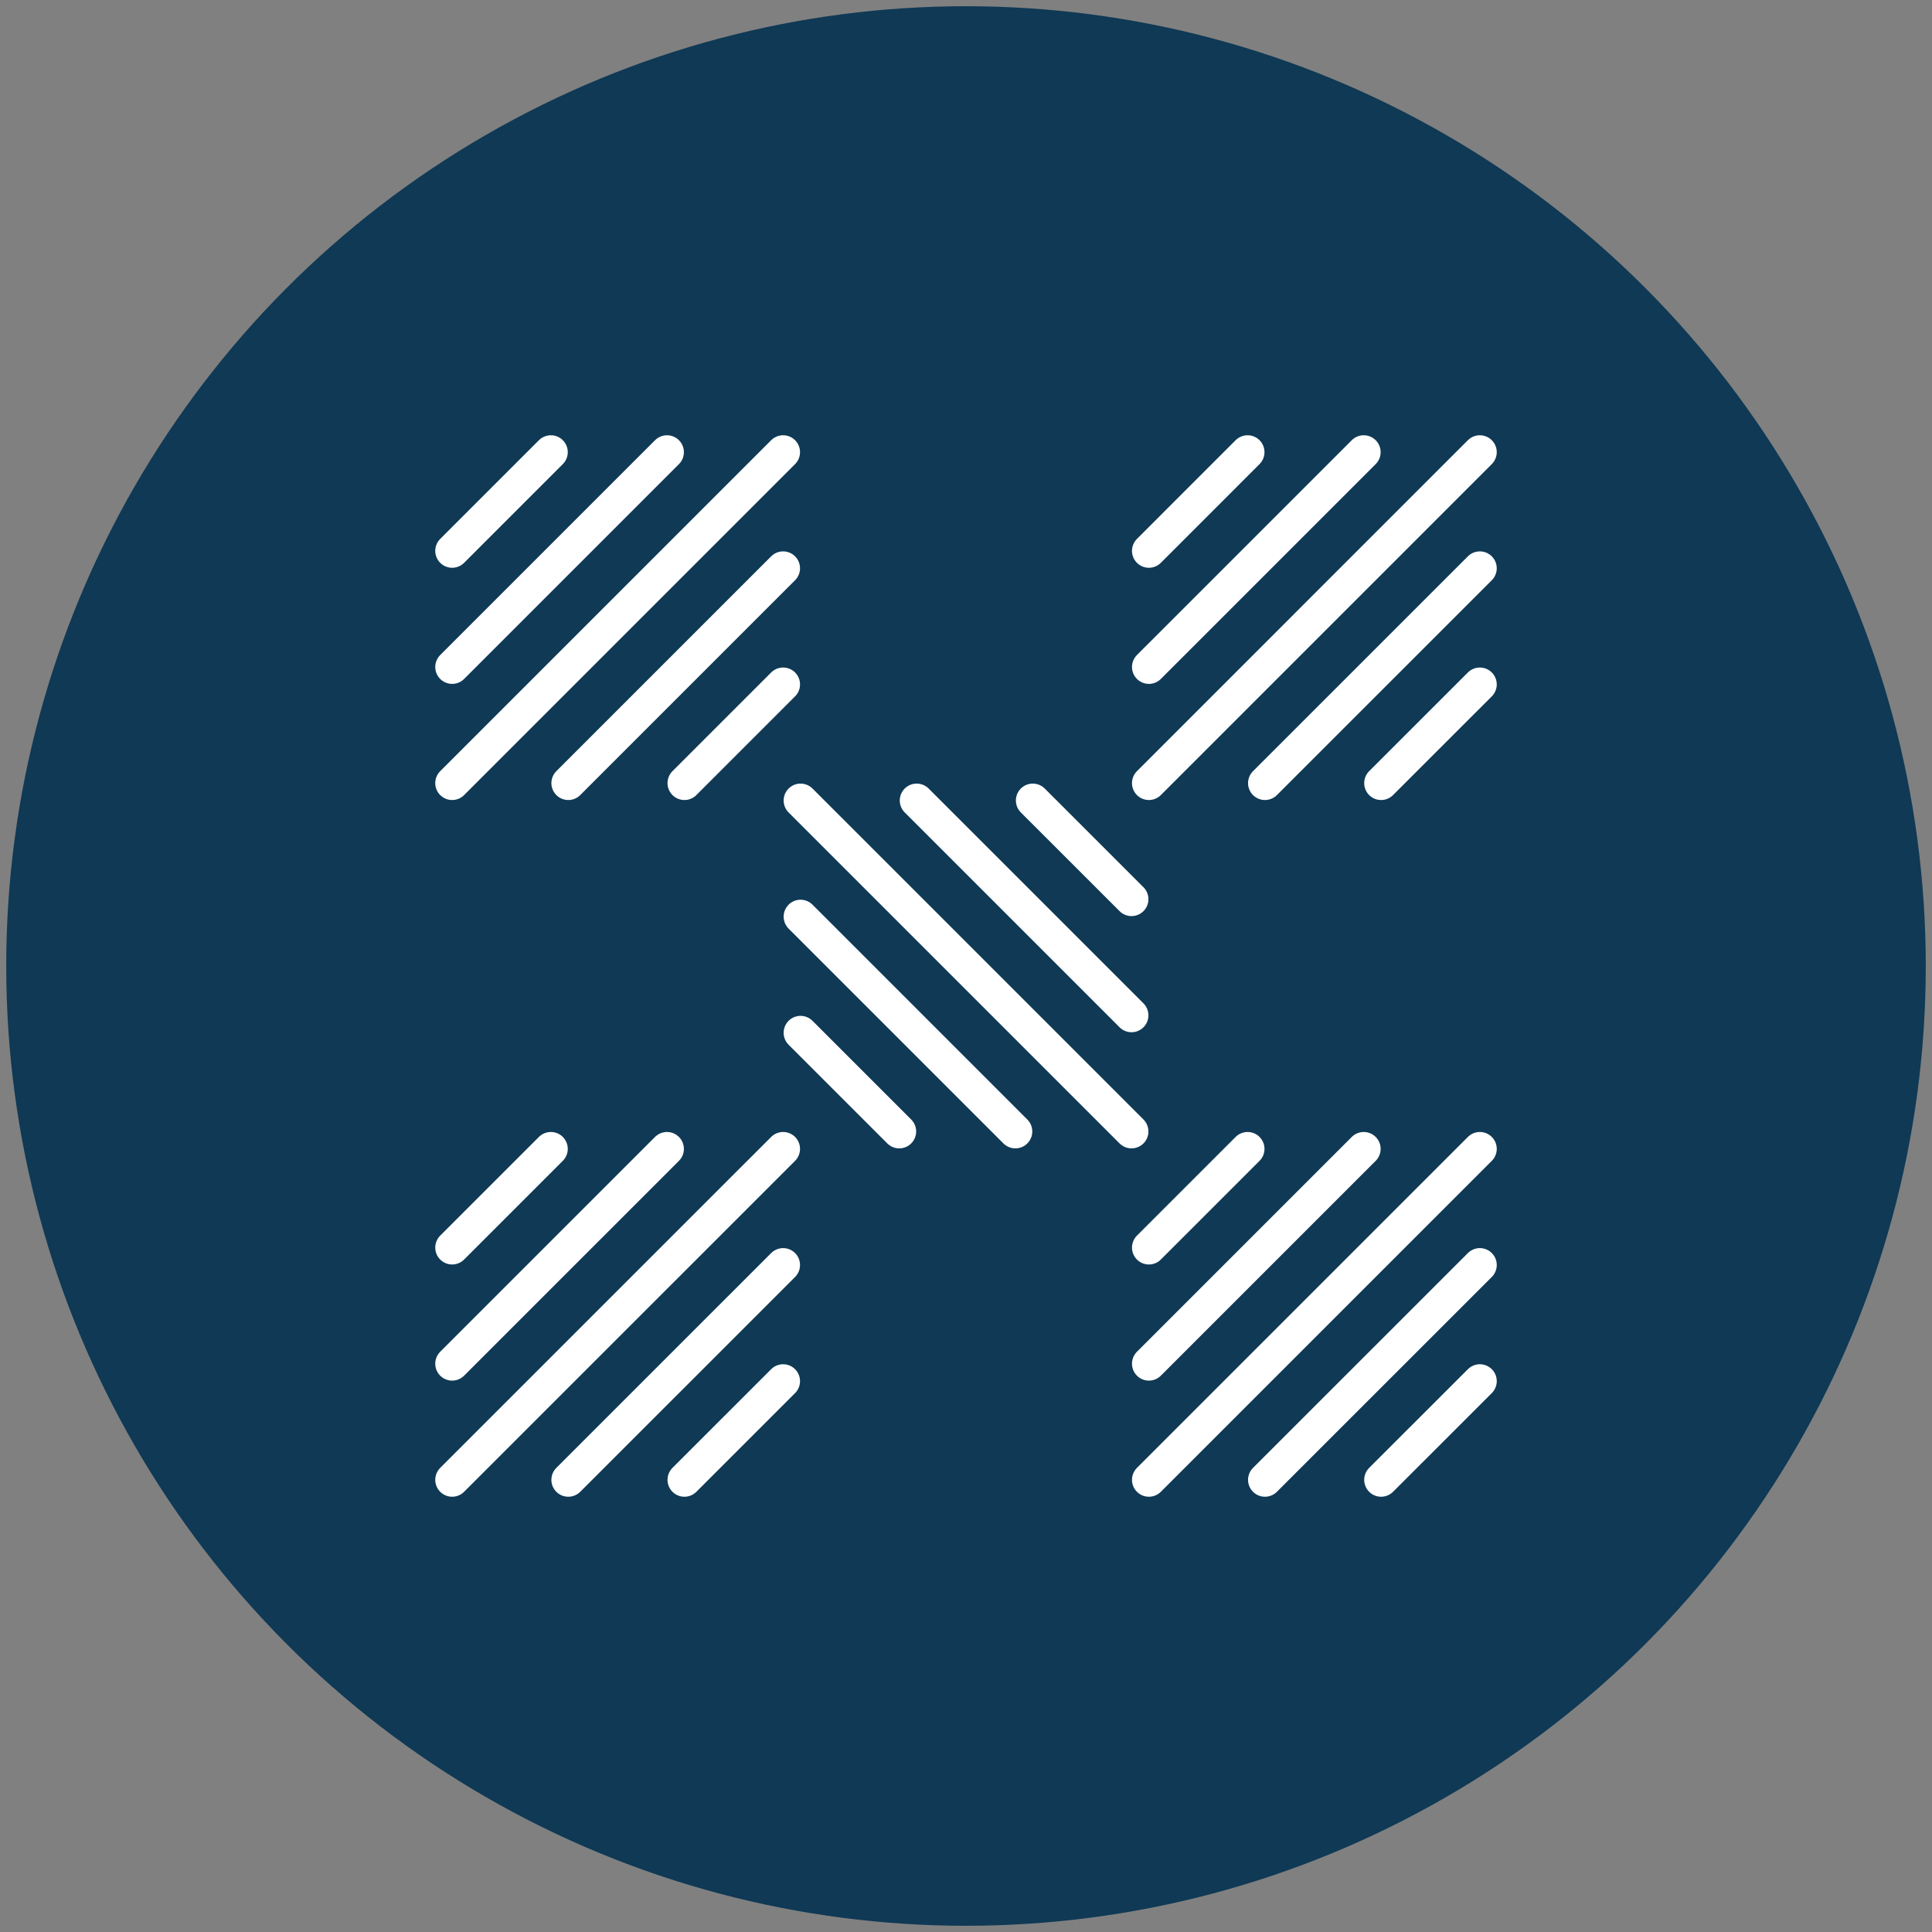 <?xml version="1.0" encoding="utf-8"?>
<!-- Generator: Adobe Illustrator 16.0.0, SVG Export Plug-In . SVG Version: 6.00 Build 0)  -->
<!DOCTYPE svg PUBLIC "-//W3C//DTD SVG 1.1//EN" "http://www.w3.org/Graphics/SVG/1.1/DTD/svg11.dtd">
<svg version="1.1" xmlns="http://www.w3.org/2000/svg" xmlns:xlink="http://www.w3.org/1999/xlink" x="0px" y="0px" width="400px"
	 height="400px" viewBox="0 0 400 400" enable-background="new 0 0 400 400" xml:space="preserve">
<rect x="0" y="0" width="400" height="400" fill="#808080" stroke="none"/>
<g id="fill">
	<circle fill="#0F3955" cx="200" cy="200" r="198.711"/>
</g>
<g id="Layer_1">
	
		<line fill="none" stroke="#FFFFFF" stroke-width="7" stroke-linecap="round" stroke-linejoin="round" x1="189.787" y1="165.733" x2="234.269" y2="210.214"/>
	
		<line fill="none" stroke="#FFFFFF" stroke-width="7" stroke-linecap="round" stroke-linejoin="round" x1="213.828" y1="165.733" x2="234.269" y2="186.168"/>
	
		<line fill="none" stroke="#FFFFFF" stroke-width="7" stroke-linecap="round" stroke-linejoin="round" x1="165.744" y1="213.823" x2="186.18" y2="234.258"/>
	
		<line fill="none" stroke="#FFFFFF" stroke-width="7" stroke-linecap="round" stroke-linejoin="round" x1="165.744" y1="189.777" x2="210.222" y2="234.258"/>
	
		<line fill="none" stroke="#FFFFFF" stroke-width="7" stroke-linecap="round" stroke-linejoin="round" x1="165.744" y1="165.733" x2="234.269" y2="234.258"/>
	
		<line fill="none" stroke="#FFFFFF" stroke-width="7" stroke-linecap="round" stroke-linejoin="round" x1="138.094" y1="93.615" x2="93.614" y2="138.093"/>
	
		<line fill="none" stroke="#FFFFFF" stroke-width="7" stroke-linecap="round" stroke-linejoin="round" x1="114.051" y1="93.615" x2="93.614" y2="114.051"/>
	
		<line fill="none" stroke="#FFFFFF" stroke-width="7" stroke-linecap="round" stroke-linejoin="round" x1="162.137" y1="141.701" x2="141.701" y2="162.137"/>
	
		<line fill="none" stroke="#FFFFFF" stroke-width="7" stroke-linecap="round" stroke-linejoin="round" x1="93.613" y1="282.342" x2="138.093" y2="237.865"/>
	
		<line fill="none" stroke="#FFFFFF" stroke-width="7" stroke-linecap="round" stroke-linejoin="round" x1="93.613" y1="258.299" x2="114.049" y2="237.865"/>
	
		<line fill="none" stroke="#FFFFFF" stroke-width="7" stroke-linecap="round" stroke-linejoin="round" x1="141.701" y1="306.384" x2="162.136" y2="285.951"/>
	
		<line fill="none" stroke="#FFFFFF" stroke-width="7" stroke-linecap="round" stroke-linejoin="round" x1="117.657" y1="306.384" x2="162.136" y2="261.908"/>
	
		<line fill="none" stroke="#FFFFFF" stroke-width="7" stroke-linecap="round" stroke-linejoin="round" x1="93.613" y1="306.384" x2="162.136" y2="237.865"/>
	
		<line fill="none" stroke="#FFFFFF" stroke-width="7" stroke-linecap="round" stroke-linejoin="round" x1="237.865" y1="282.342" x2="282.347" y2="237.865"/>
	
		<line fill="none" stroke="#FFFFFF" stroke-width="7" stroke-linecap="round" stroke-linejoin="round" x1="237.865" y1="258.299" x2="258.299" y2="237.865"/>
	
		<line fill="none" stroke="#FFFFFF" stroke-width="7" stroke-linecap="round" stroke-linejoin="round" x1="285.943" y1="306.384" x2="306.387" y2="285.951"/>
	
		<line fill="none" stroke="#FFFFFF" stroke-width="7" stroke-linecap="round" stroke-linejoin="round" x1="261.896" y1="306.384" x2="306.387" y2="261.908"/>
	
		<line fill="none" stroke="#FFFFFF" stroke-width="7" stroke-linecap="round" stroke-linejoin="round" x1="237.865" y1="306.384" x2="306.387" y2="237.865"/>
	
		<line fill="none" stroke="#FFFFFF" stroke-width="7" stroke-linecap="round" stroke-linejoin="round" x1="162.137" y1="117.657" x2="117.659" y2="162.137"/>
	
		<line fill="none" stroke="#FFFFFF" stroke-width="7" stroke-linecap="round" stroke-linejoin="round" x1="162.137" y1="93.615" x2="93.614" y2="162.137"/>
	
		<line fill="none" stroke="#FFFFFF" stroke-width="7" stroke-linecap="round" stroke-linejoin="round" x1="282.346" y1="93.615" x2="237.865" y2="138.093"/>
	
		<line fill="none" stroke="#FFFFFF" stroke-width="7" stroke-linecap="round" stroke-linejoin="round" x1="258.299" y1="93.615" x2="237.865" y2="114.051"/>
	
		<line fill="none" stroke="#FFFFFF" stroke-width="7" stroke-linecap="round" stroke-linejoin="round" x1="306.385" y1="93.615" x2="237.865" y2="162.137"/>
	
		<line fill="none" stroke="#FFFFFF" stroke-width="7" stroke-linecap="round" stroke-linejoin="round" x1="306.385" y1="117.657" x2="261.896" y2="162.137"/>
	
		<line fill="none" stroke="#FFFFFF" stroke-width="7" stroke-linecap="round" stroke-linejoin="round" x1="306.385" y1="141.701" x2="285.942" y2="162.137"/>
</g>
<g id="members">
</g>
<g id="bolts">
</g>
<g id="draw">
</g>
<g id="Default">
</g>
<g id="cut">
</g>
<g id="favIcon">
</g>
<g id="_x31_31207_x5F_thank_x5F_you_x5F_note">
</g>
<g id="_x31_40227_x5F_banner">
</g>
</svg>
